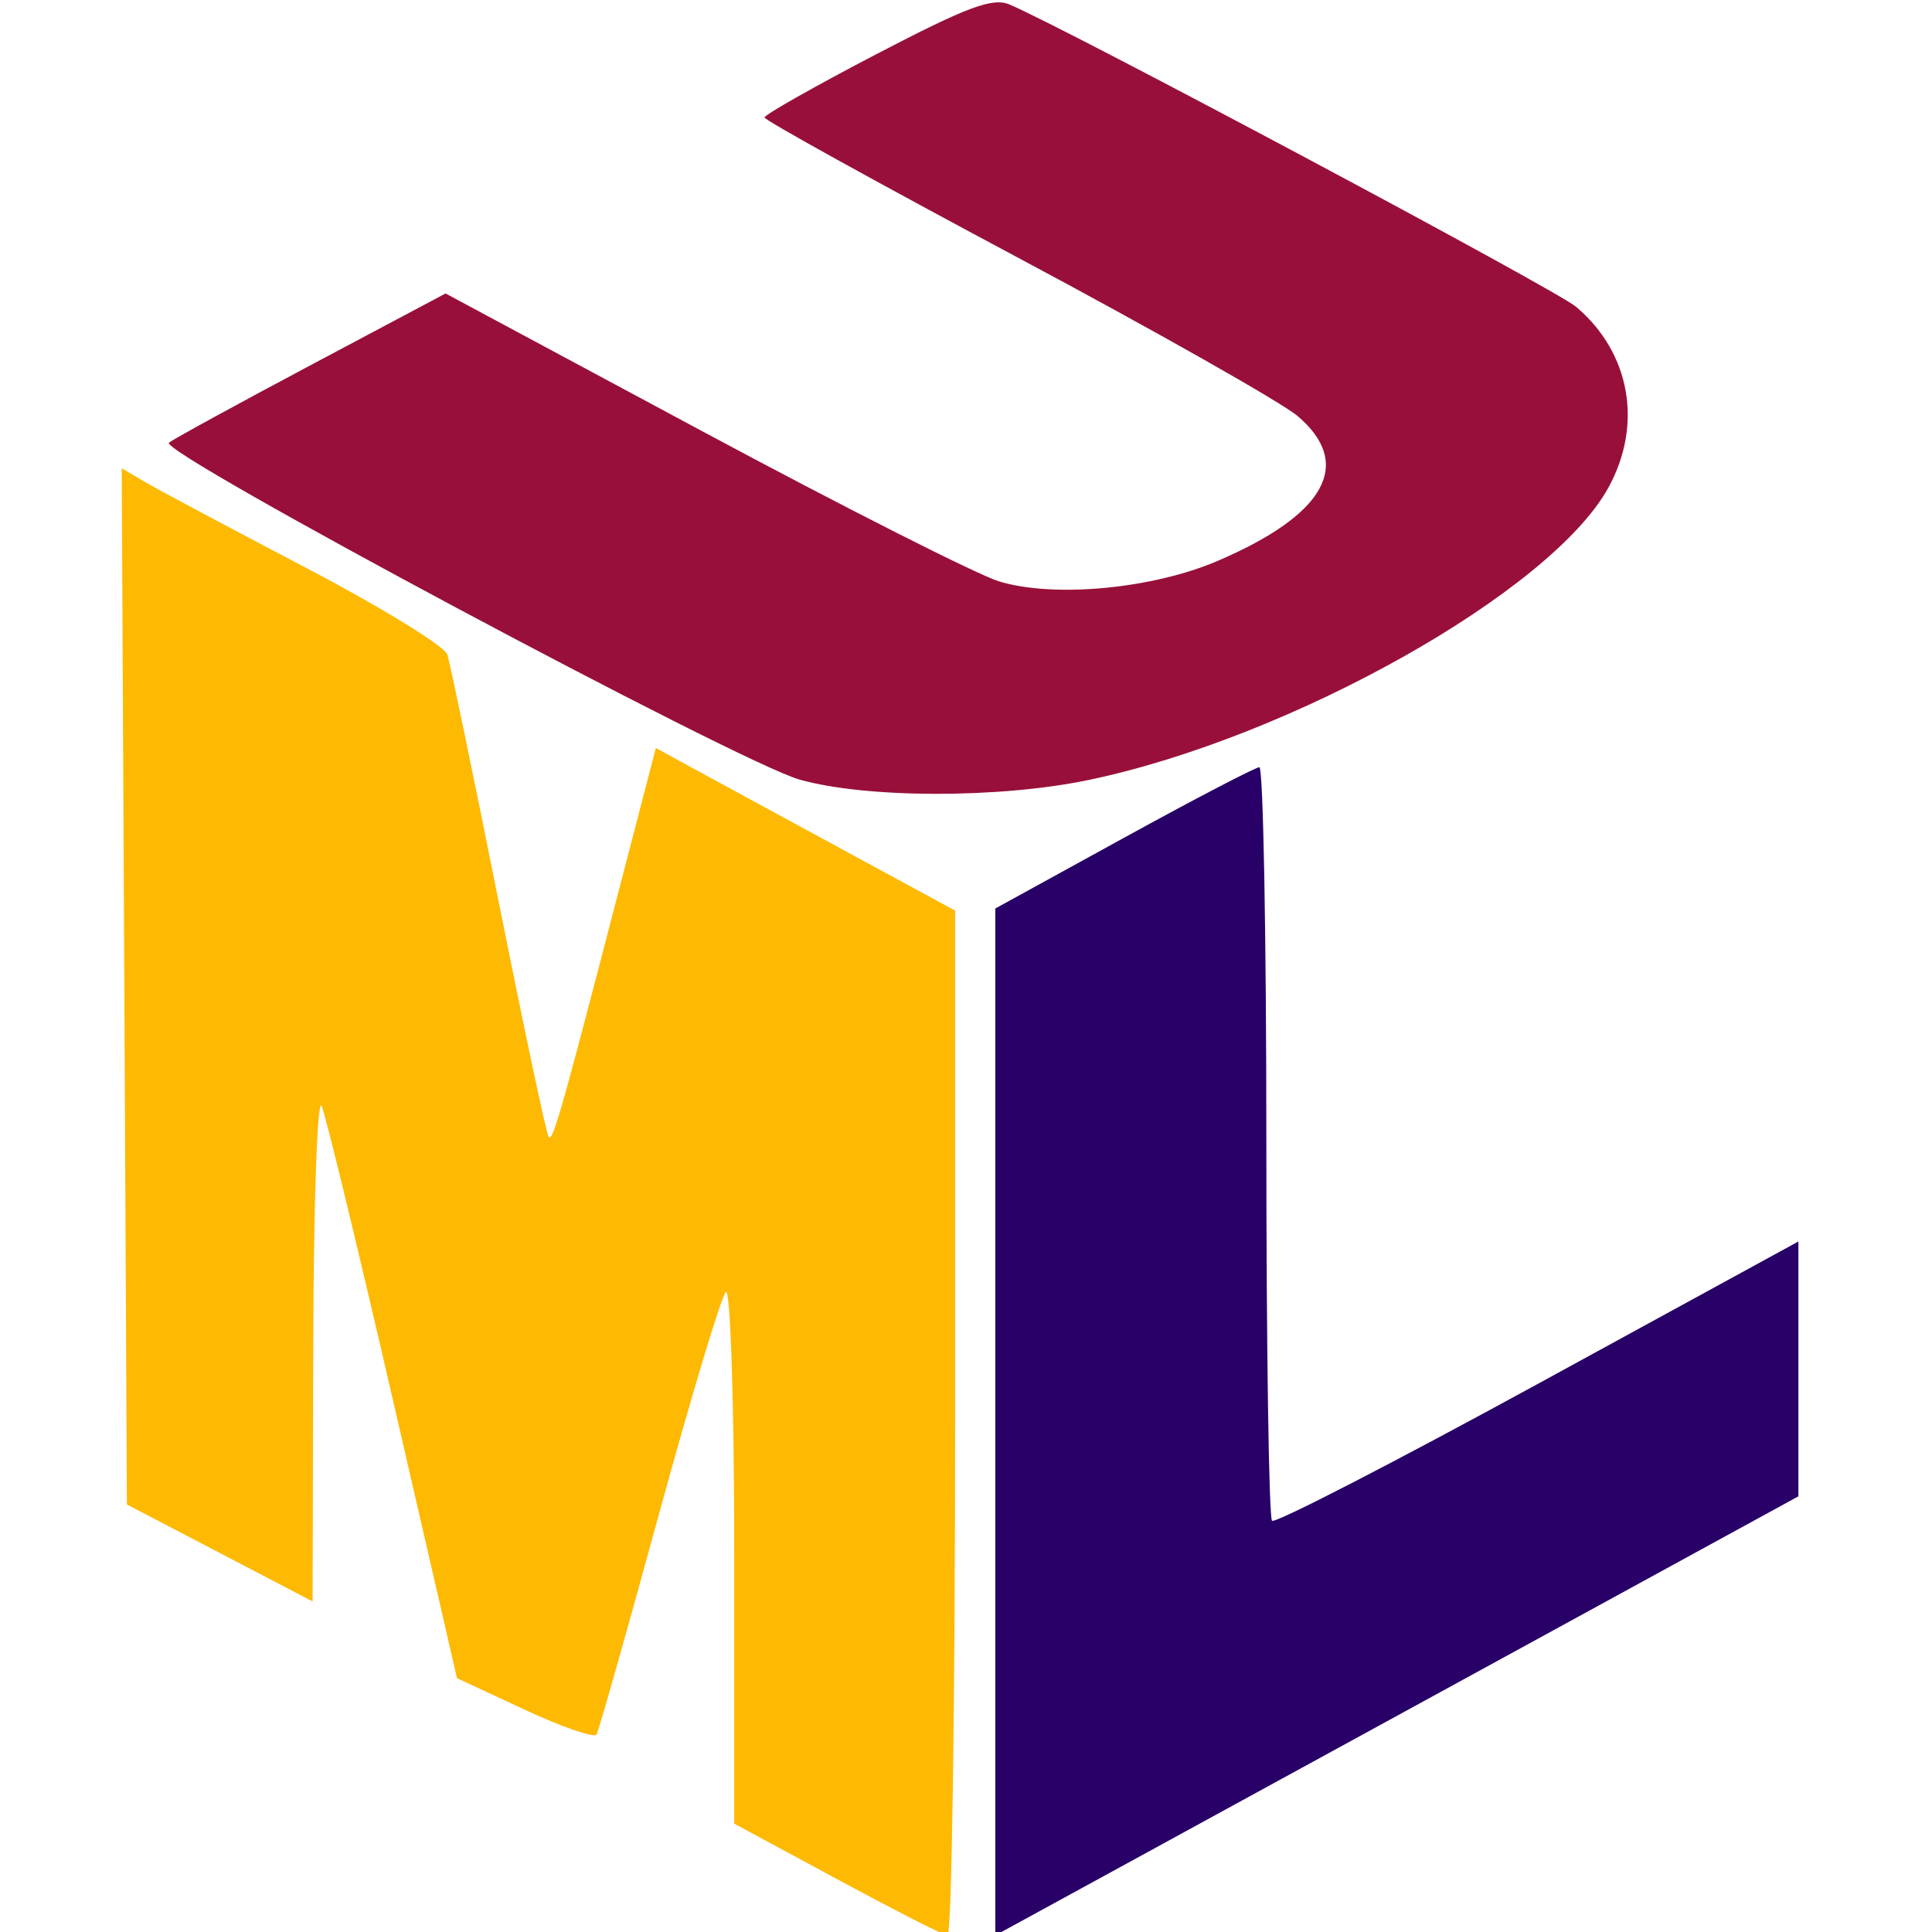 <?xml version="1.0" encoding="UTF-8" standalone="no"?>
<svg
   xmlns:dc="http://purl.org/dc/elements/1.1/"
   xmlns:cc="http://creativecommons.org/ns#"
   xmlns:rdf="http://www.w3.org/1999/02/22-rdf-syntax-ns#"
   xmlns:svg="http://www.w3.org/2000/svg"
   xmlns="http://www.w3.org/2000/svg"
   version="1.1"
   id="svg3400"
   viewBox="0 0 100 100"
   height="150"
   width="150">
  <defs
     id="defs3402" />
  <g
     transform="translate(-120.571,-421.648)"
     id="layer1">
    <g
       transform="matrix(0.667,0,0,0.667,43.571,175.787)"
       id="uml-logo">
      <path
         id="l"
         d="m 192.678,478.949 0,-39.841 9.977,-5.482 c 5.487,-3.015 10.22,-5.482 10.517,-5.482 0.297,0 0.54,13.066 0.54,29.035 0,15.969 0.198,29.218 0.441,29.442 0.242,0.224 9.532,-4.561 20.644,-10.633 L 255,464.948 l 0,9.887 0,9.887 -21.228,11.608 c -11.676,6.384 -25.698,14.05 -31.161,17.035 l -9.933,5.427 z"
         style="display:inline;fill:#280068" />
      <path
         id="u"
         d="m 177.487,429.103 c -4.74,-1.34 -49.822,-25.426 -48.932,-26.144 0.348,-0.281 5.32,-3 11.048,-6.044 l 10.416,-5.534 19.966,10.715 c 10.981,5.893 21.331,11.128 23,11.633 4.267,1.291 11.877,0.576 16.94,-1.592 8.392,-3.592 10.573,-7.534 6.218,-11.24 -1.234,-1.05 -11.045,-6.606 -21.803,-12.347 -10.758,-5.741 -19.564,-10.612 -19.57,-10.824 -0.005,-0.212 3.905,-2.426 8.69,-4.92 7.054,-3.677 9.006,-4.405 10.322,-3.85 4.393,1.851 42.371,22.112 43.959,23.453 4.221,3.561 5.215,9.144 2.503,14.057 -4.447,8.056 -24.596,19.383 -40.319,22.667 -6.93,1.447 -17.26,1.433 -22.438,-0.03 z"
         style="display:inline;fill:#981039" />
      <g
         style="display:inline"
         transform="matrix(0.779,0,0,0.72,29.797,367.653)"
         id="g3469">
        <path
           id="m"
           d="m 193.333,203.863 -10.25,-5.989 0,-29.122 c 0,-16.017 -0.378,-28.694 -0.839,-28.172 -0.461,0.522 -3.458,11.3 -6.66,23.95 -3.201,12.65 -5.997,23.332 -6.212,23.737 -0.215,0.405 -3.432,-0.795 -7.149,-2.666 l -6.758,-3.403 -6.351,-29.834 c -3.493,-16.409 -6.701,-30.734 -7.128,-31.834 -0.427,-1.1 -0.805,10.464 -0.84,25.698 l -0.063,27.698 -9.25,-5.224 -9.25,-5.224 -0.258,-55.845 -0.258,-55.845 2.258,1.448 c 1.242,0.796 8.429,4.943 15.971,9.214 7.542,4.272 13.936,8.512 14.209,9.423 0.273,0.911 2.575,12.904 5.116,26.651 2.541,13.747 4.78,25.155 4.976,25.351 0.432,0.432 1.189,-2.426 6.524,-24.638 l 4.154,-17.292 3.655,2.159 c 2.01,1.188 8.717,5.131 14.905,8.762 l 11.25,6.603 0,55.28 c 0,30.404 -0.338,55.24 -0.75,55.191 -0.412,-0.049 -5.362,-2.784 -11,-6.078 z m -8.228,-189.833 c -153.407,136.025 -76.704,68.012 0,0 z"
           style="fill:#feb903" />
      </g>
    </g>
  </g>
</svg>
